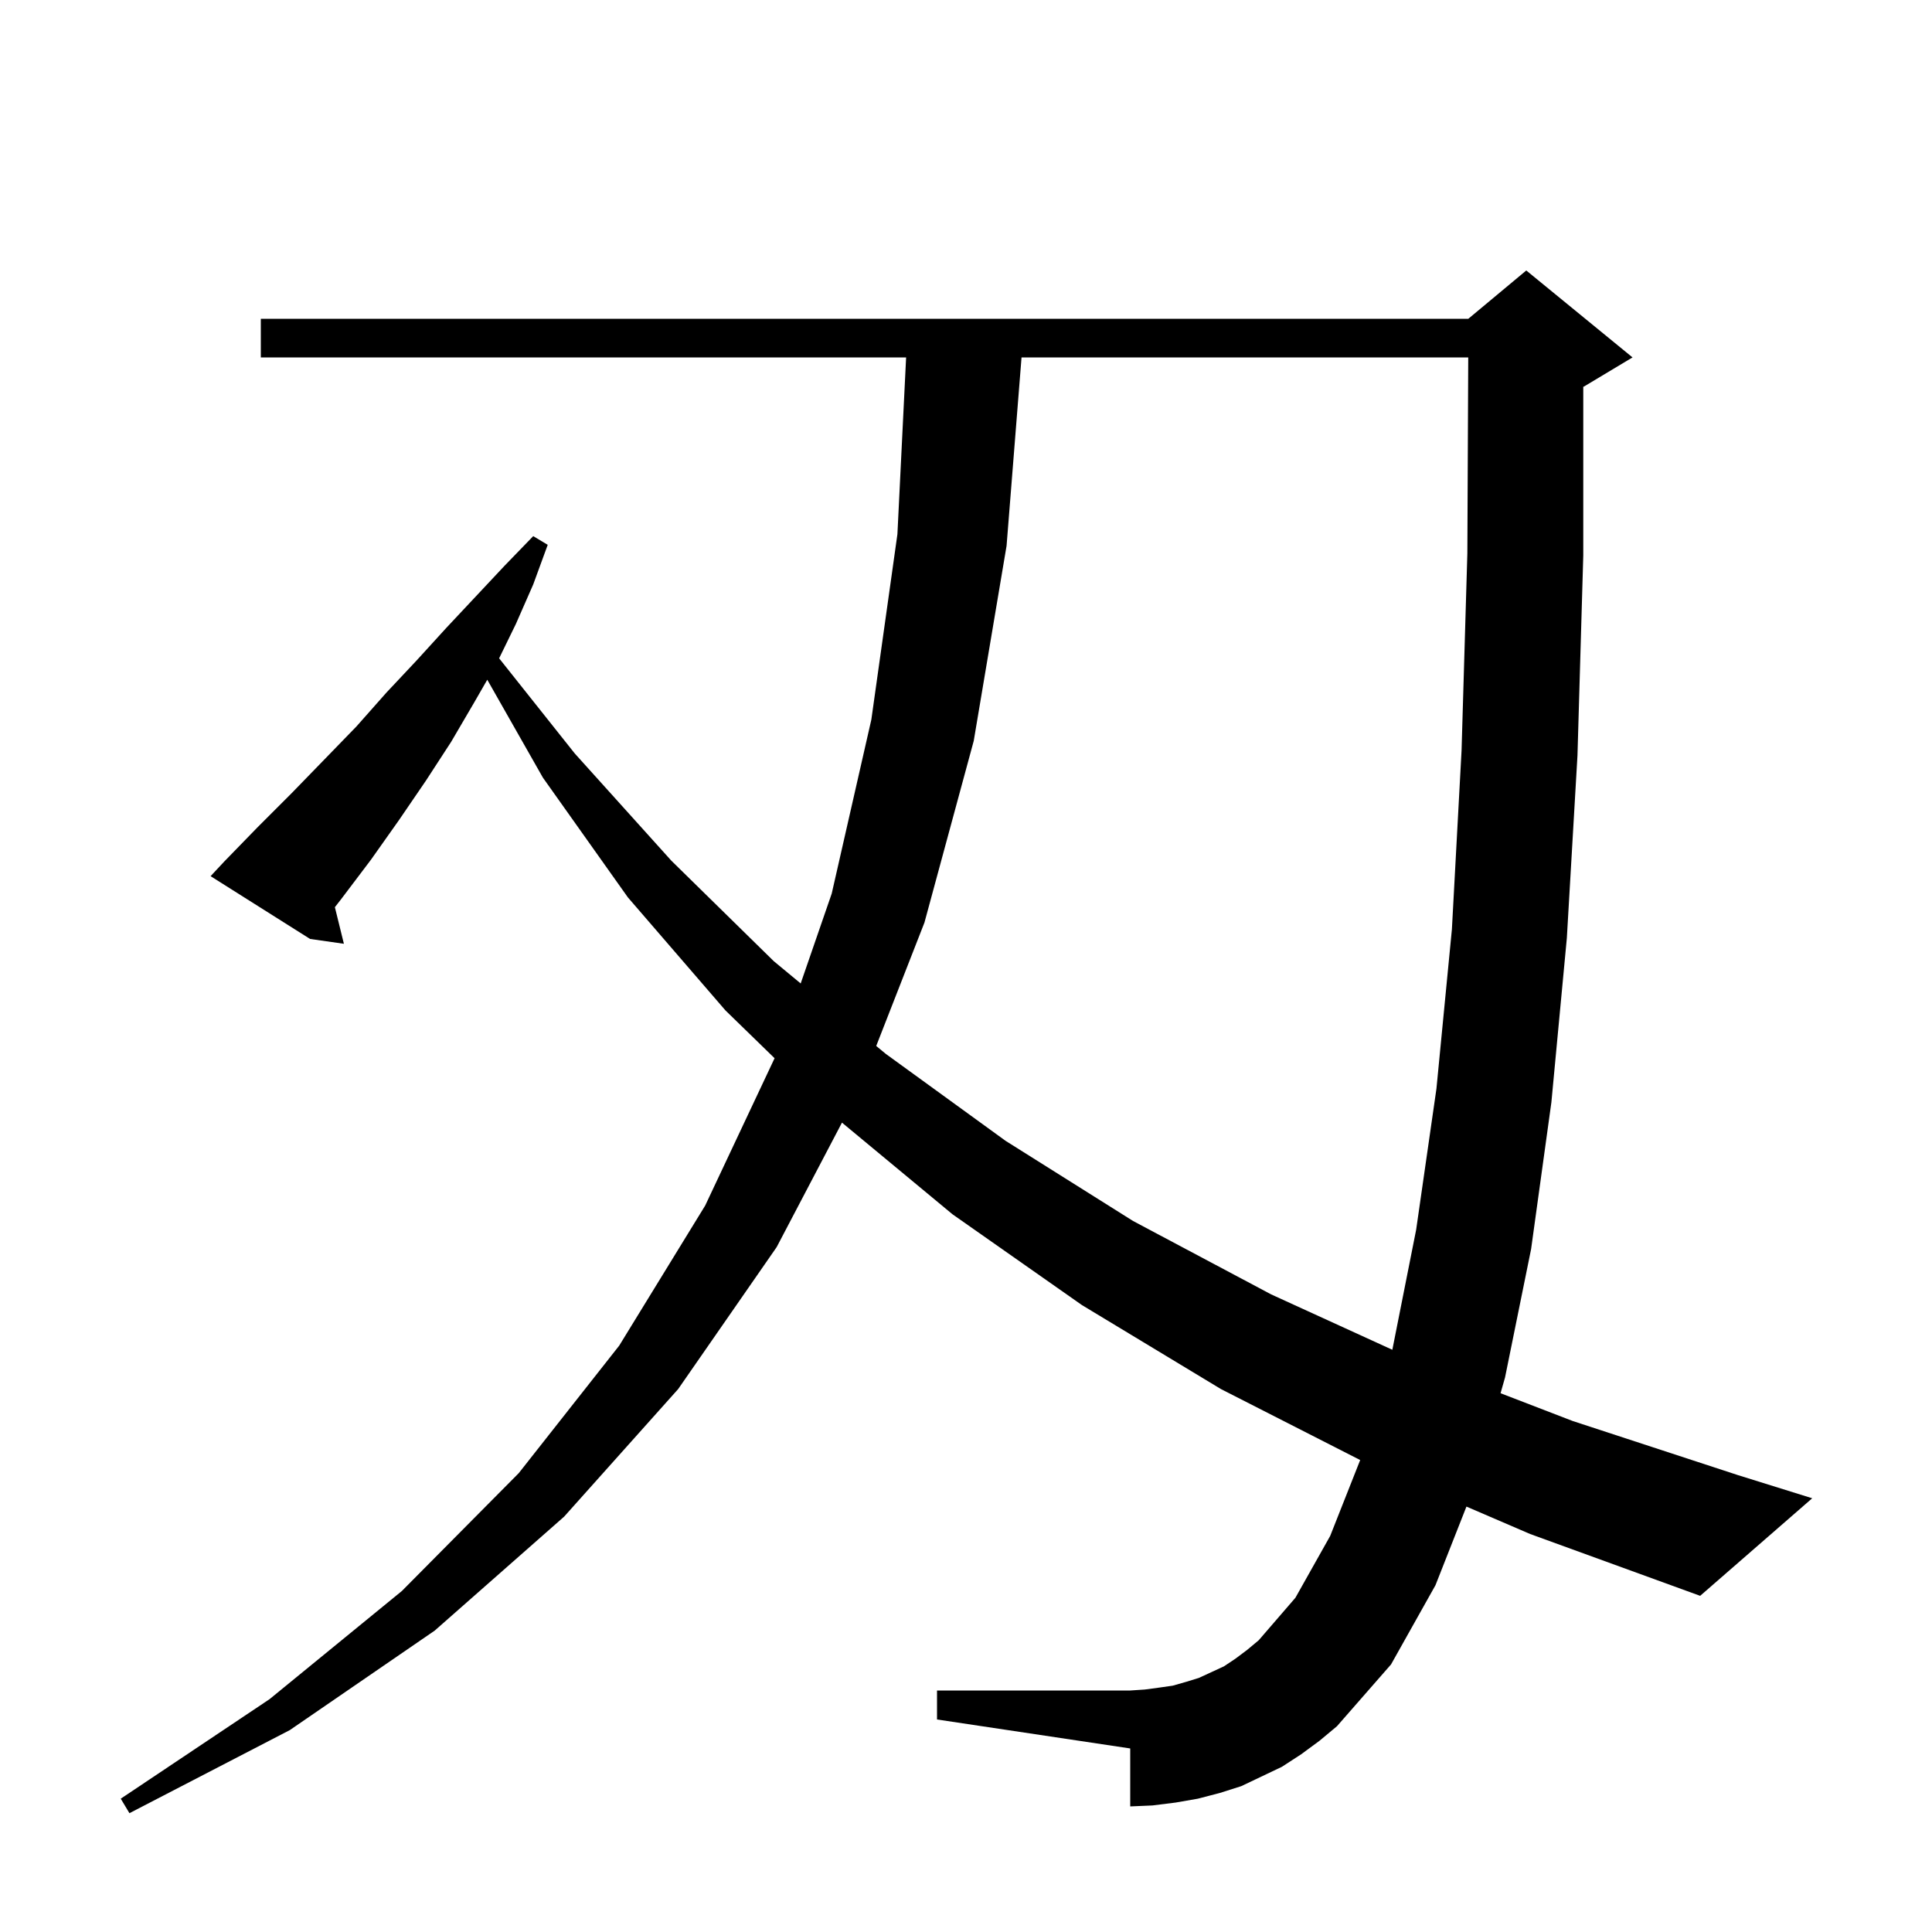 <svg xmlns="http://www.w3.org/2000/svg" xmlns:xlink="http://www.w3.org/1999/xlink" version="1.1" baseProfile="full" viewBox="0 0 200 200" width="200" height="200">
<g fill="black">
<path d="M 151.806 155.962 L 148.6 164.1 L 144.0 172.3 L 138.4 178.7 L 136.6 180.2 L 134.7 181.6 L 132.7 182.9 L 128.5 184.9 L 126.3 185.6 L 124.0 186.2 L 121.7 186.6 L 119.3 186.9 L 117.0 187.0 L 117.0 181.0 L 97.0 178.0 L 97.0 175.0 L 117.0 175.0 L 118.5 174.9 L 120.0 174.7 L 121.4 174.5 L 122.8 174.1 L 124.1 173.7 L 126.7 172.5 L 127.9 171.7 L 129.1 170.8 L 130.3 169.8 L 134.1 165.4 L 137.7 159.0 L 140.806 151.143 L 126.4 143.8 L 112.0 135.1 L 98.6 125.7 L 87.161 116.214 L 80.4 129.1 L 70.2 143.8 L 58.4 157.0 L 45.0 168.8 L 30.0 179.1 L 13.4 187.7 L 12.5 186.2 L 27.9 175.9 L 41.6 164.7 L 53.7 152.5 L 64.1 139.3 L 73.0 124.8 L 80.184 109.547 L 75.1 104.6 L 65.0 92.9 L 56.2 80.5 L 50.442 70.366 L 49.1 72.7 L 46.7 76.8 L 44.1 80.8 L 41.3 84.9 L 38.4 89.0 L 35.3 93.1 L 34.667 93.912 L 35.6 97.7 L 32.1 97.2 L 21.8 90.7 L 23.2 89.2 L 26.7 85.6 L 30.2 82.1 L 33.6 78.6 L 36.9 75.2 L 40.0 71.7 L 43.1 68.4 L 46.2 65.0 L 52.2 58.6 L 55.2 55.5 L 56.7 56.4 L 55.2 60.5 L 53.4 64.6 L 51.669 68.148 L 59.5 78.0 L 69.5 89.1 L 80.1 99.5 L 82.887 101.807 L 86.1 92.5 L 90.2 74.5 L 92.9 55.3 L 93.801 37.0 L 27.0 37.0 L 27.0 33.0 L 152.0 33.0 L 158.0 28.0 L 169.0 37.0 L 164.0 40.0 L 163.9 40.042 L 163.9 57.5 L 163.3 78.2 L 162.2 97.1 L 160.6 114.1 L 158.5 129.3 L 155.8 142.6 L 155.337 144.226 L 162.8 147.1 L 179.9 152.7 L 187.6 155.1 L 176.0 165.2 L 158.4 158.8 Z M 105.749 37.0 L 104.2 56.5 L 100.8 76.7 L 95.7 95.5 L 90.706 108.278 L 91.7 109.1 L 104.1 118.1 L 117.3 126.4 L 131.6 134.0 L 144.134 139.728 L 146.6 127.3 L 148.7 112.7 L 150.3 96.2 L 151.3 77.7 L 151.9 57.3 L 151.991 37.0 Z " />
</g>
</svg>
